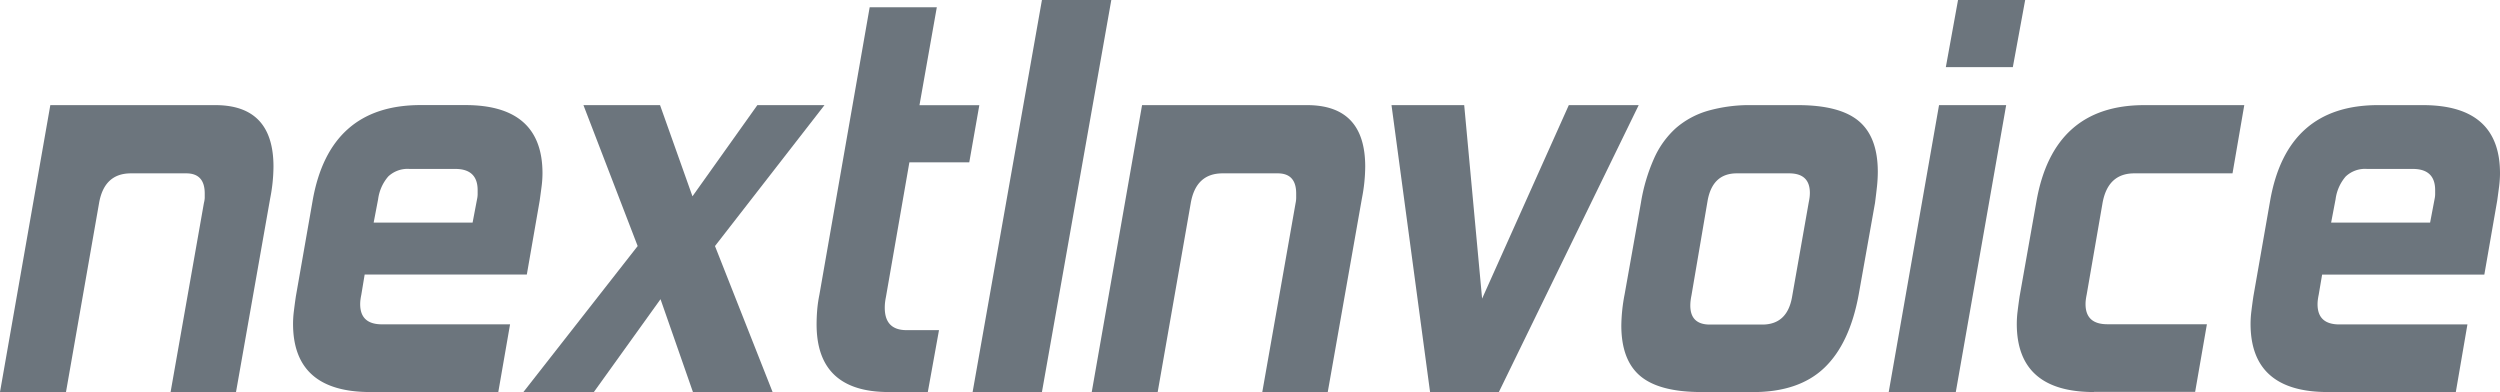 <svg id="Nextinvoice-11-11" xmlns="http://www.w3.org/2000/svg" width="525.08" height="82.35" viewBox="0 0 525.08 82.35">
  <path id="Path_1" data-name="Path 1" d="M35.83,82.34l7-39.71A5.56,5.56,0,0,0,43,41.58v-.94q0-4.23-3.88-4.23H27.49q-5.64,0-6.7,6.34L13.86,82.34H0L10.57,22.08H45.22q12.22,0,12.22,12.92a35.44,35.44,0,0,1-.7,6.7L49.57,82.34Z" fill="#6c757d"/>
  <path id="Path_2" data-name="Path 2" d="M77.76,82.34Q61.55,82.34,61.55,68a21.62,21.62,0,0,1,.18-2.7q.17-1.41.41-3.05l3.52-20.09q3.52-20.09,22.67-20.09h9.4q16.21,0,16.21,14.33a22,22,0,0,1-.18,2.7q-.18,1.41-.41,3.05l-2.7,15.51H76.59l-.7,4.23c-.08.39-.14.74-.18,1.06a7.429,7.429,0,0,0-.06.94q0,4.23,4.58,4.23h26.9l-2.47,14.21H77.76ZM100.2,41.82a5.23,5.23,0,0,0,.12-1v-.88q0-4.46-4.7-4.46H86a5.91,5.91,0,0,0-4.46,1.59,9.1,9.1,0,0,0-2.12,4.76l-.94,4.93H99.26Z" fill="#6c757d"/>
  <path id="Path_3" data-name="Path 3" d="M145.54,82.34l-6.81-19.5-14,19.5h-14.8l24-30.66-11.39-29.6h16.09l6.81,19.15,13.63-19.15h14.1l-23,29.6,12.1,30.66Z" fill="#6c757d"/>
  <path id="Path_4" data-name="Path 4" d="M186.66,82.34q-15.15,0-15.15-14.21,0-1.41.12-2.94a27.32,27.32,0,0,1,.47-3.29L182.66,1.53h14.1l-3.64,20.56h12.57l-2.11,12H191L186.07,62.4q-.12.59-.18,1.12a9.922,9.922,0,0,0-.06,1.12q0,4.7,4.58,4.7h6.81l-2.35,13h-8.22Z" fill="#6c757d"/>
  <path id="Path_5" data-name="Path 5" d="M204.28,82.34,218.84,0h14.57L218.84,82.34Z" fill="#6c757d"/>
  <path id="Path_6" data-name="Path 6" d="M265.12,82.34l7-39.71a5.556,5.556,0,0,0,.12-1.06v-.93q0-4.23-3.88-4.23H256.78q-5.64,0-6.7,6.34l-6.93,39.59H229.3l10.57-60.26h34.65q12.22,0,12.22,12.92a35.44,35.44,0,0,1-.7,6.7l-7.17,40.64Z" fill="#6c757d"/>
  <path id="Path_7" data-name="Path 7" d="M300.36,82.34l-8.1-60.26h15.27l3.76,40.64L329.5,22.08h14.68L314.81,82.34Z" fill="#6c757d"/>
  <path id="Path_8" data-name="Path 8" d="M357.34,82.34q-8.81,0-12.81-3.35t-4-10.63a36.319,36.319,0,0,1,.7-6.58l3.41-19.15a37.55,37.55,0,0,1,2.76-9.34A18.879,18.879,0,0,1,352,26.9a17.85,17.85,0,0,1,6.75-3.64,31.91,31.91,0,0,1,9.1-1.18h9.75q8.81,0,12.8,3.35t4,10.63a29.977,29.977,0,0,1-.18,3.17q-.18,1.65-.41,3.41L390.4,61.79q-1.88,10.34-7.22,15.45t-15,5.11H357.34Zm22.55-39.82c.08-.39.14-.74.18-1.06a7.738,7.738,0,0,0,.06-.94q0-4.11-4.35-4.11h-11q-5.05,0-6.11,5.64l-3.41,20c-.08.39-.14.76-.18,1.12a8.832,8.832,0,0,0-.06,1q0,4,4.11,4h11q5.17,0,6.23-5.64Z" fill="#6c757d"/>
  <path id="Path_9" data-name="Path 9" d="M396.69,82.34l10.57-60.26h14.1L410.78,82.34h-14.1Zm12-68.25L411.25,0h14.1l-2.59,14.1h-14.1Z" fill="#6c757d"/>
  <path id="Path_10" data-name="Path 10" d="M439.8,82.34q-16.21,0-16.21-14.33a21.613,21.613,0,0,1,.18-2.7q.17-1.41.41-3.05L427.7,42.4q3.52-20.32,22.67-20.32h21L468.9,36.41H448.26q-5.64,0-6.7,6.46l-3.29,19c-.08.39-.14.74-.18,1.06a7.441,7.441,0,0,0-.06.94q0,4.23,4.58,4.23h20.91l-2.47,14.21H439.8Z" fill="#6c757d"/>
  <path id="Path_11" data-name="Path 11" d="M488.9,82.34q-16.21,0-16.21-14.33a21.613,21.613,0,0,1,.18-2.7q.17-1.41.41-3.05l3.52-20.09q3.52-20.09,22.67-20.09h9.4q16.21,0,16.21,14.33a22.017,22.017,0,0,1-.18,2.7q-.18,1.41-.41,3.05l-2.7,15.51H487.72L487,61.91c-.08.39-.14.74-.18,1.06a7.441,7.441,0,0,0-.06.94q0,4.23,4.58,4.23h26.9l-2.44,14.2Zm22.44-40.53a5.231,5.231,0,0,0,.12-1v-.87q0-4.46-4.7-4.46h-9.63a5.91,5.91,0,0,0-4.46,1.59,9.1,9.1,0,0,0-2.12,4.76l-.94,4.93H510.4Z" fill="#6c757d"/>
</svg>
